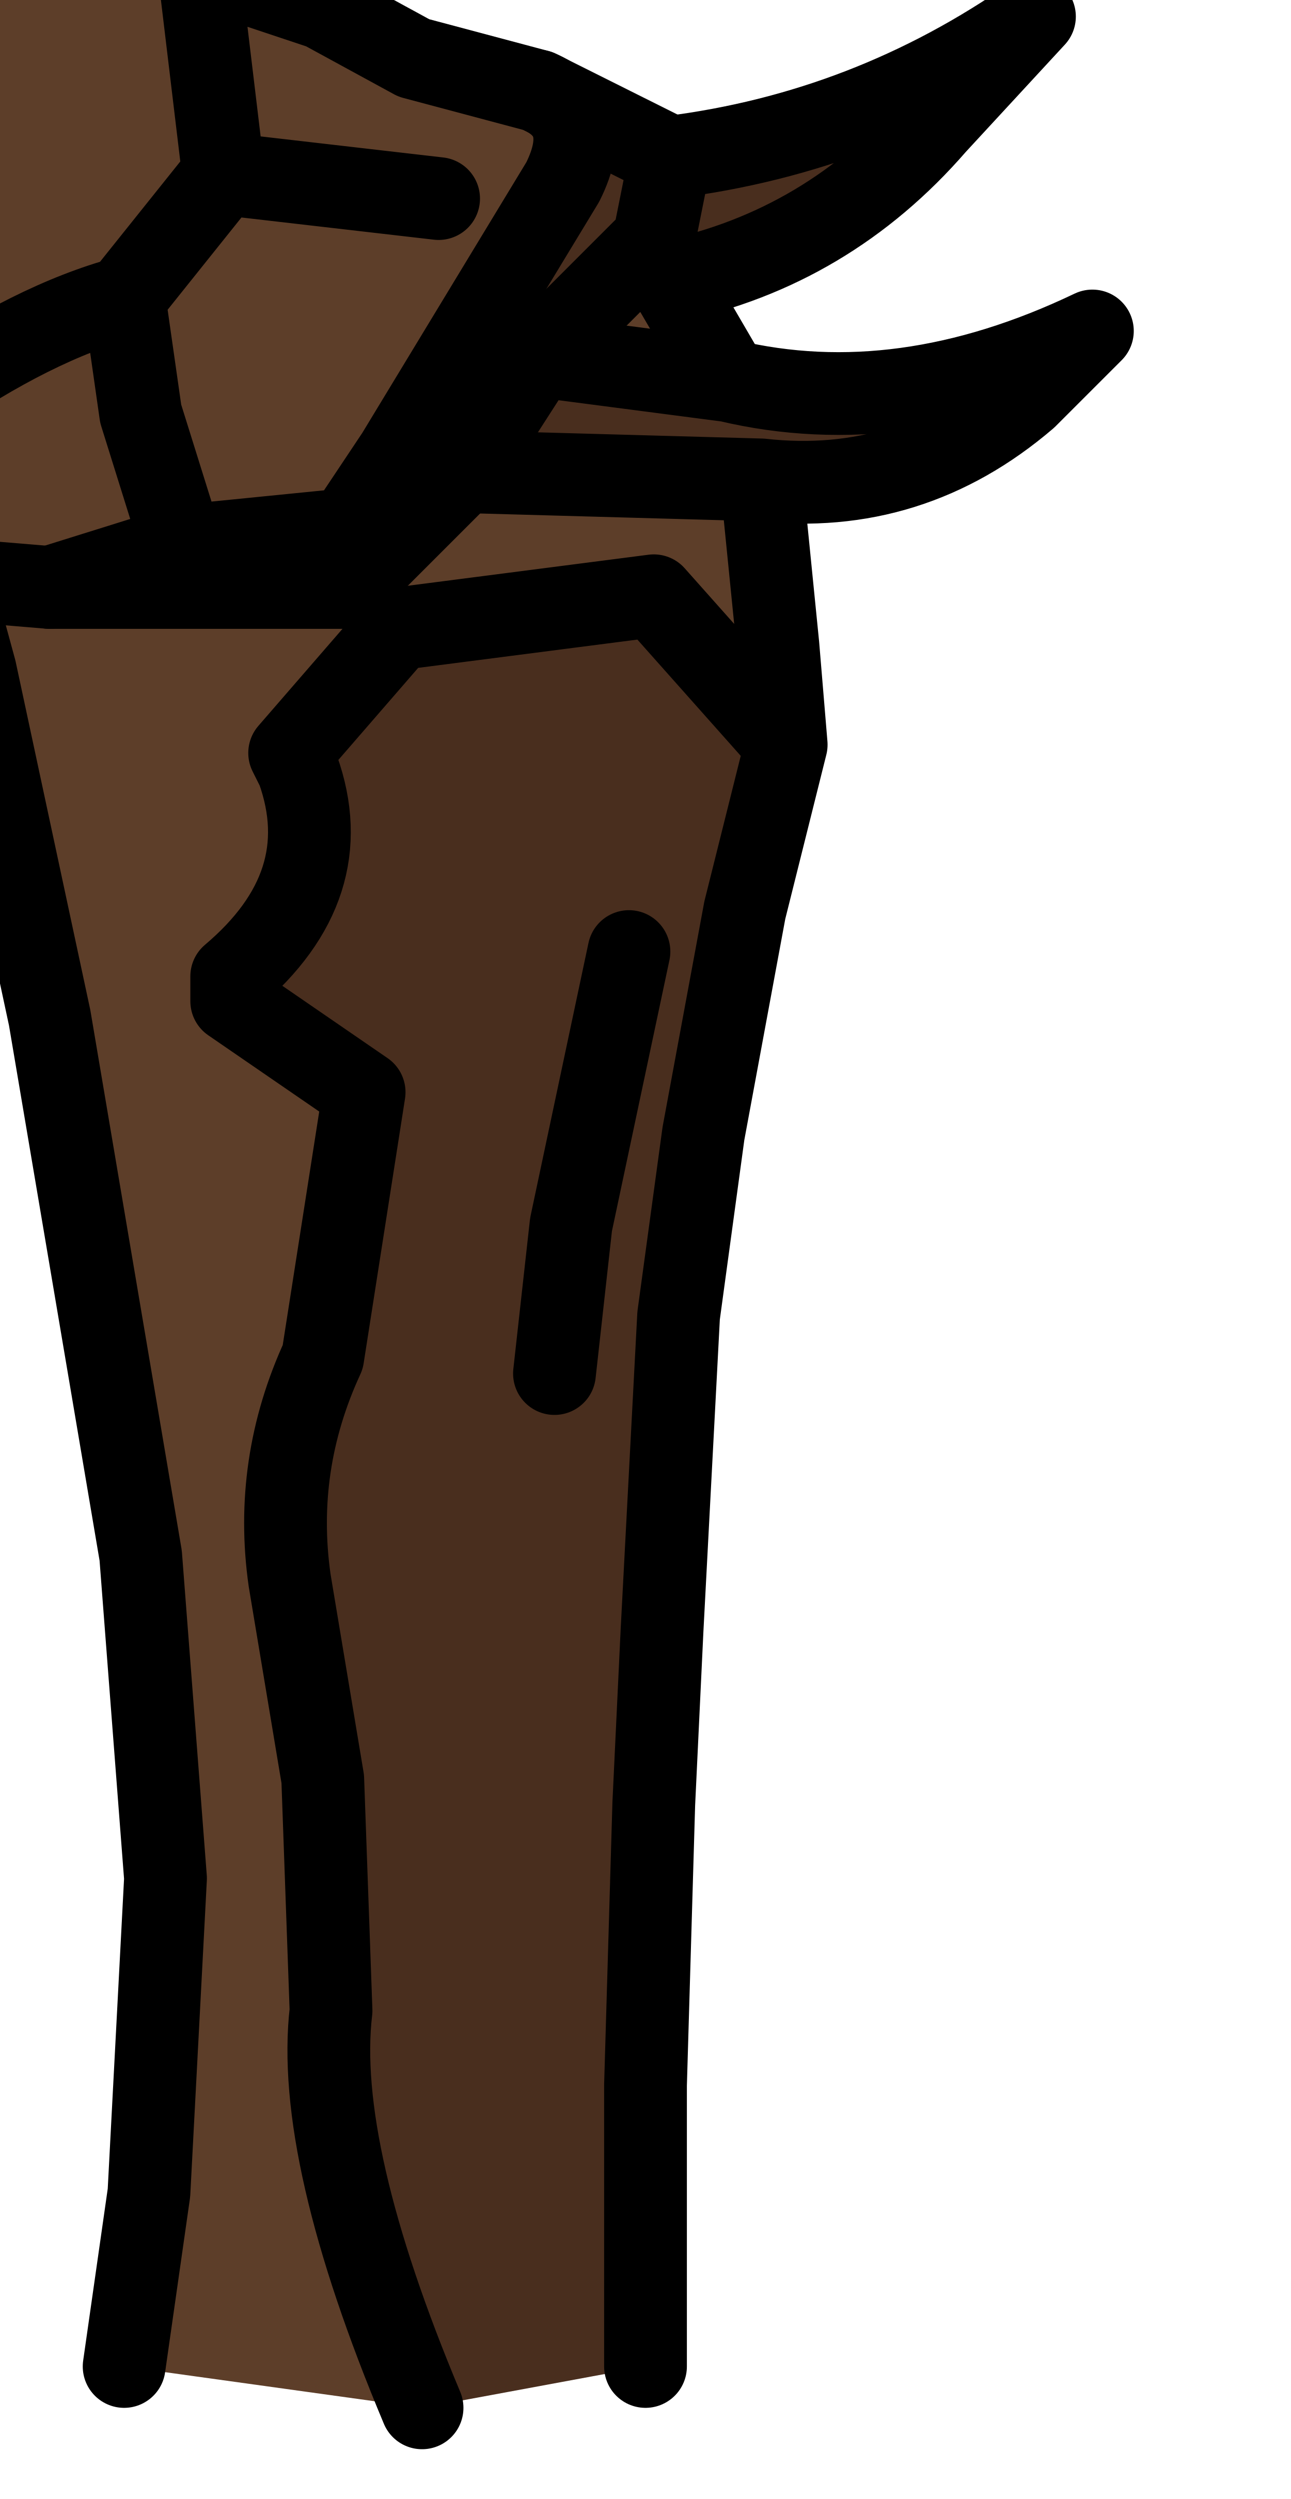 <?xml version="1.0" encoding="UTF-8" standalone="no"?>
<svg xmlns:xlink="http://www.w3.org/1999/xlink" height="15.1px" width="7.8px" xmlns="http://www.w3.org/2000/svg">
  <g transform="matrix(1.0, 0.0, 0.0, 1.0, 0.0, 0.0)">
    <path d="M-1.05 2.7 L-1.15 1.3 Q-1.25 0.35 -0.95 -0.3 L0.05 -0.55 0.25 -0.5 1.2 -0.2 1.35 1.05 0.75 1.8 Q0.2 1.95 -0.45 2.4 L-1.05 2.7 -0.45 2.4 Q0.2 1.95 0.75 1.8 L1.35 1.05 1.2 -0.2 1.95 0.05 2.5 0.35 3.25 0.55 Q3.6 0.7 3.4 1.1 L2.4 2.75 2.1 3.2 1.1 3.3 0.3 3.55 2.1 3.55 2.8 2.85 4.6 2.9 4.7 3.9 4.75 4.5 3.95 3.6 2.4 3.8 1.75 4.55 1.8 4.65 Q2.05 5.35 1.4 5.9 L1.4 6.05 2.2 6.6 1.95 8.2 Q1.65 8.85 1.75 9.55 L1.95 10.75 2.0 12.15 Q1.9 13.0 2.55 14.55 L0.75 14.3 0.9 13.25 1.0 11.35 0.85 9.4 0.3 6.15 -0.15 4.05 -0.3 3.5 -0.95 2.95 -1.05 2.7 M4.05 1.7 L4.4 2.3 3.25 2.15 3.95 1.45 4.05 1.7 M0.75 1.8 L0.85 2.5 1.1 3.3 0.85 2.5 0.75 1.8 M2.65 1.2 L1.35 1.05 2.65 1.2 M0.3 3.55 L-0.3 3.5 0.3 3.55" fill="#5d3e29" fill-rule="evenodd" stroke="none"/>
    <path d="M3.25 0.55 L4.05 0.95 Q5.25 0.8 6.25 0.1 L5.65 0.75 Q5.0 1.5 4.05 1.7 L3.95 1.45 4.05 0.95 3.95 1.45 3.25 2.15 4.4 2.3 Q5.45 2.55 6.6 2.0 L6.2 2.4 Q5.5 3.0 4.6 2.9 L2.8 2.85 2.1 3.55 0.3 3.55 1.1 3.3 2.1 3.2 2.4 2.75 3.4 1.1 Q3.6 0.7 3.25 0.55 M4.75 4.5 L4.5 5.5 4.25 6.85 4.1 7.95 4.0 9.85 3.95 10.9 3.9 12.6 3.9 14.3 2.55 14.55 Q1.9 13.0 2.0 12.15 L1.95 10.75 1.75 9.55 Q1.65 8.85 1.95 8.2 L2.2 6.6 1.4 6.05 1.4 5.9 Q2.05 5.35 1.8 4.65 L1.75 4.55 2.4 3.8 3.95 3.6 4.75 4.5 M3.25 2.15 L2.8 2.85 3.25 2.15 M3.35 8.3 L3.45 7.4 3.8 5.75 3.45 7.4 3.35 8.3" fill="#492e1e" fill-rule="evenodd" stroke="none"/>
    <path d="M1.2 -0.2 L0.25 -0.5 0.05 -0.55 -0.95 -0.3 Q-1.25 0.35 -1.15 1.3 L-1.05 2.7 -0.95 2.95 -0.3 3.5 0.3 3.55 2.1 3.55 2.8 2.85 3.25 2.15 3.95 1.45 4.05 0.95 3.25 0.55 2.5 0.35 1.95 0.05 1.2 -0.2" fill="none" stroke="#000000" stroke-linecap="round" stroke-linejoin="round" stroke-width="0.5"/>
    <path d="M-1.05 2.7 L-0.45 2.4 Q0.2 1.95 0.75 1.8 L1.35 1.05 1.2 -0.2 M4.05 0.95 Q5.25 0.8 6.25 0.1 L5.65 0.75 Q5.0 1.5 4.05 1.7 L4.4 2.3 Q5.45 2.55 6.6 2.0 L6.2 2.4 Q5.5 3.0 4.6 2.9 L4.7 3.9 4.75 4.5 4.5 5.5 4.25 6.85 4.1 7.95 4.0 9.85 3.95 10.9 3.9 12.6 3.9 14.3 M0.75 14.3 L0.9 13.25 1.0 11.35 0.85 9.4 0.3 6.15 -0.15 4.05 -0.3 3.5 M3.95 1.45 L4.05 1.7 M3.25 0.55 Q3.6 0.7 3.4 1.1 L2.4 2.75 2.1 3.2 1.1 3.3 0.3 3.55 M2.8 2.85 L4.6 2.9 M4.4 2.3 L3.25 2.15 M1.1 3.3 L0.85 2.5 0.75 1.8 M2.55 14.55 Q1.9 13.0 2.0 12.15 L1.95 10.75 1.75 9.55 Q1.65 8.85 1.95 8.2 L2.2 6.6 1.4 6.05 1.4 5.9 Q2.05 5.35 1.8 4.65 L1.75 4.55 2.4 3.8 3.95 3.6 4.75 4.5 M1.35 1.05 L2.65 1.2 M3.8 5.75 L3.45 7.4 3.35 8.3" fill="none" stroke="#000000" stroke-linecap="round" stroke-linejoin="round" stroke-width="0.5"/>
  </g>
</svg>
